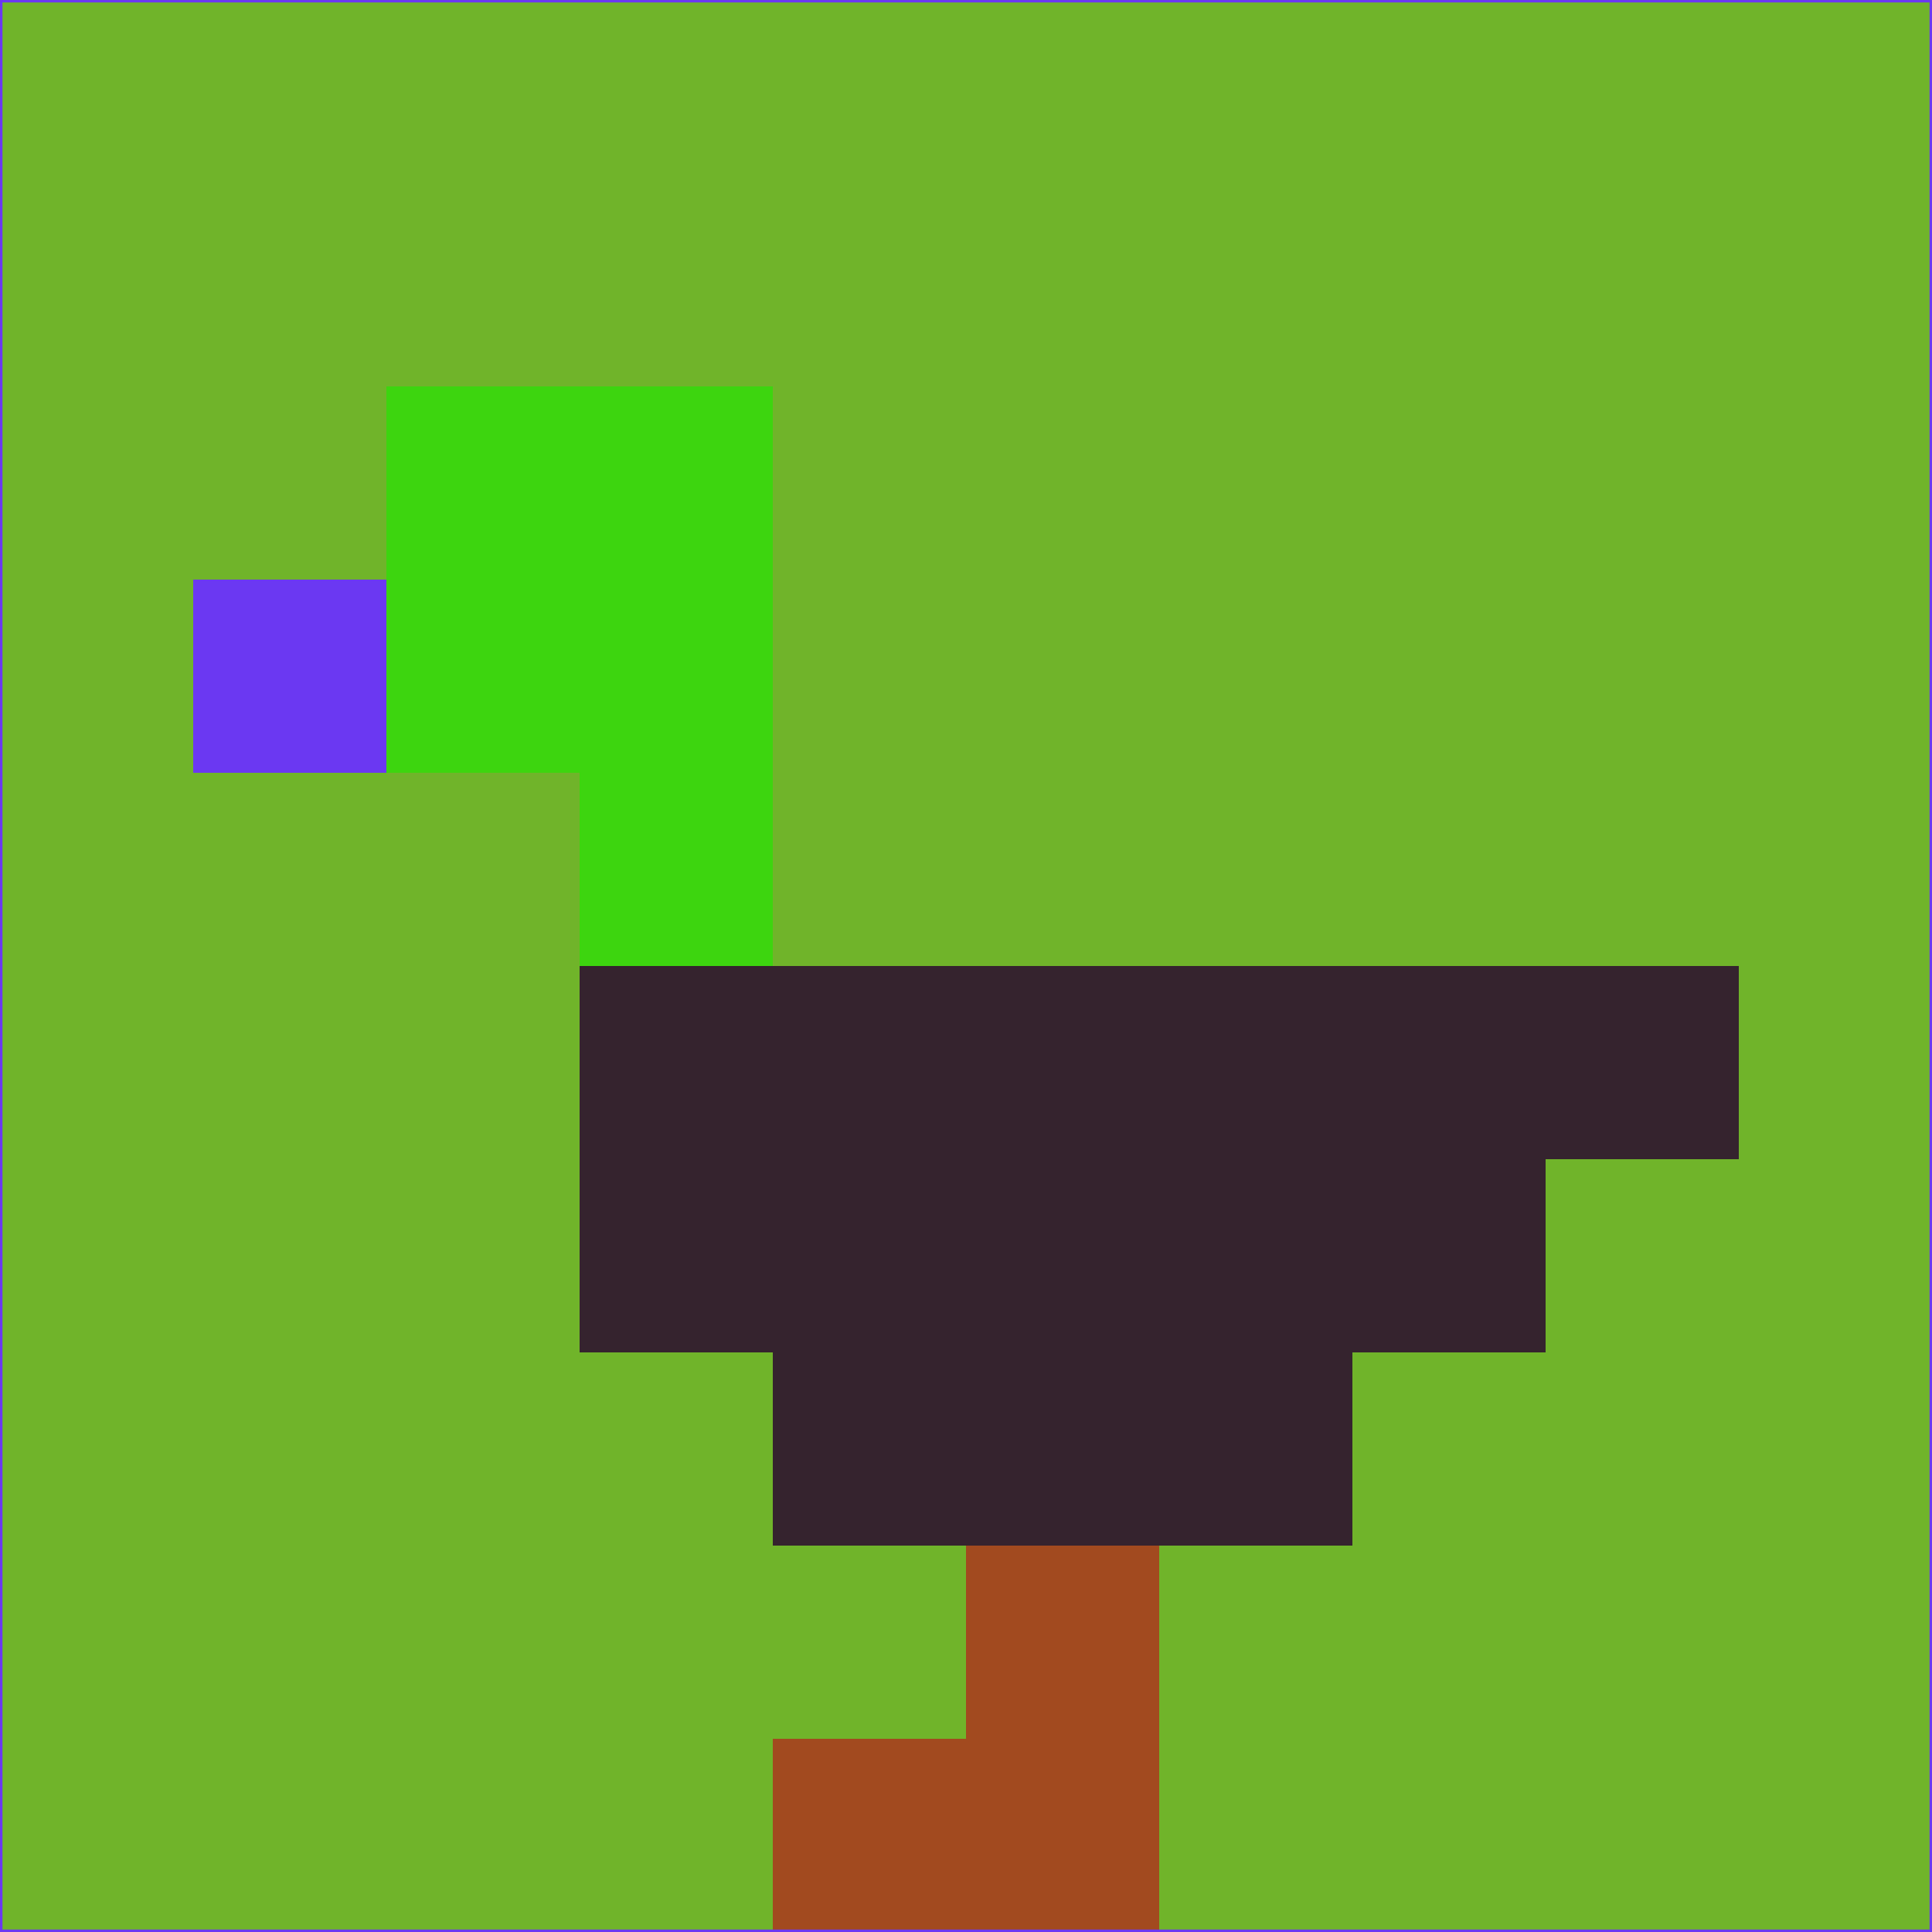 <svg xmlns="http://www.w3.org/2000/svg" version="1.1" width="785" height="785">
  <title>'goose-pfp-694263' by Dmitri Cherniak (Cyberpunk Edition)</title>
  <desc>
    seed=259698
    backgroundColor=#70b42a
    padding=20
    innerPadding=0
    timeout=500
    dimension=1
    border=false
    Save=function(){return n.handleSave()}
    frame=12

    Rendered at 2024-09-15T22:37:01.030Z
    Generated in 1ms
    Modified for Cyberpunk theme with new color scheme
  </desc>
  <defs/>
  <rect width="100%" height="100%" fill="#70b42a"/>
  <g>
    <g id="0-0">
      <rect x="0" y="0" height="785" width="785" fill="#70b42a"/>
      <g>
        <!-- Neon blue -->
        <rect id="0-0-2-2-2-2" x="157" y="157" width="157" height="157" fill="#3dd50f"/>
        <rect id="0-0-3-2-1-4" x="235.5" y="157" width="78.5" height="314" fill="#3dd50f"/>
        <!-- Electric purple -->
        <rect id="0-0-4-5-5-1" x="314" y="392.5" width="392.5" height="78.5" fill="#35232e"/>
        <rect id="0-0-3-5-5-2" x="235.5" y="392.5" width="392.5" height="157" fill="#35232e"/>
        <rect id="0-0-4-5-3-3" x="314" y="392.5" width="235.5" height="235.5" fill="#35232e"/>
        <!-- Neon pink -->
        <rect id="0-0-1-3-1-1" x="78.5" y="235.5" width="78.5" height="78.5" fill="#6b38f2"/>
        <!-- Cyber yellow -->
        <rect id="0-0-5-8-1-2" x="392.5" y="628" width="78.5" height="157" fill="#a24a1f"/>
        <rect id="0-0-4-9-2-1" x="314" y="706.5" width="157" height="78.5" fill="#a24a1f"/>
      </g>
      <rect x="0" y="0" stroke="#6b38f2" stroke-width="2" height="785" width="785" fill="none"/>
    </g>
  </g>
  <script xmlns=""/>
</svg>